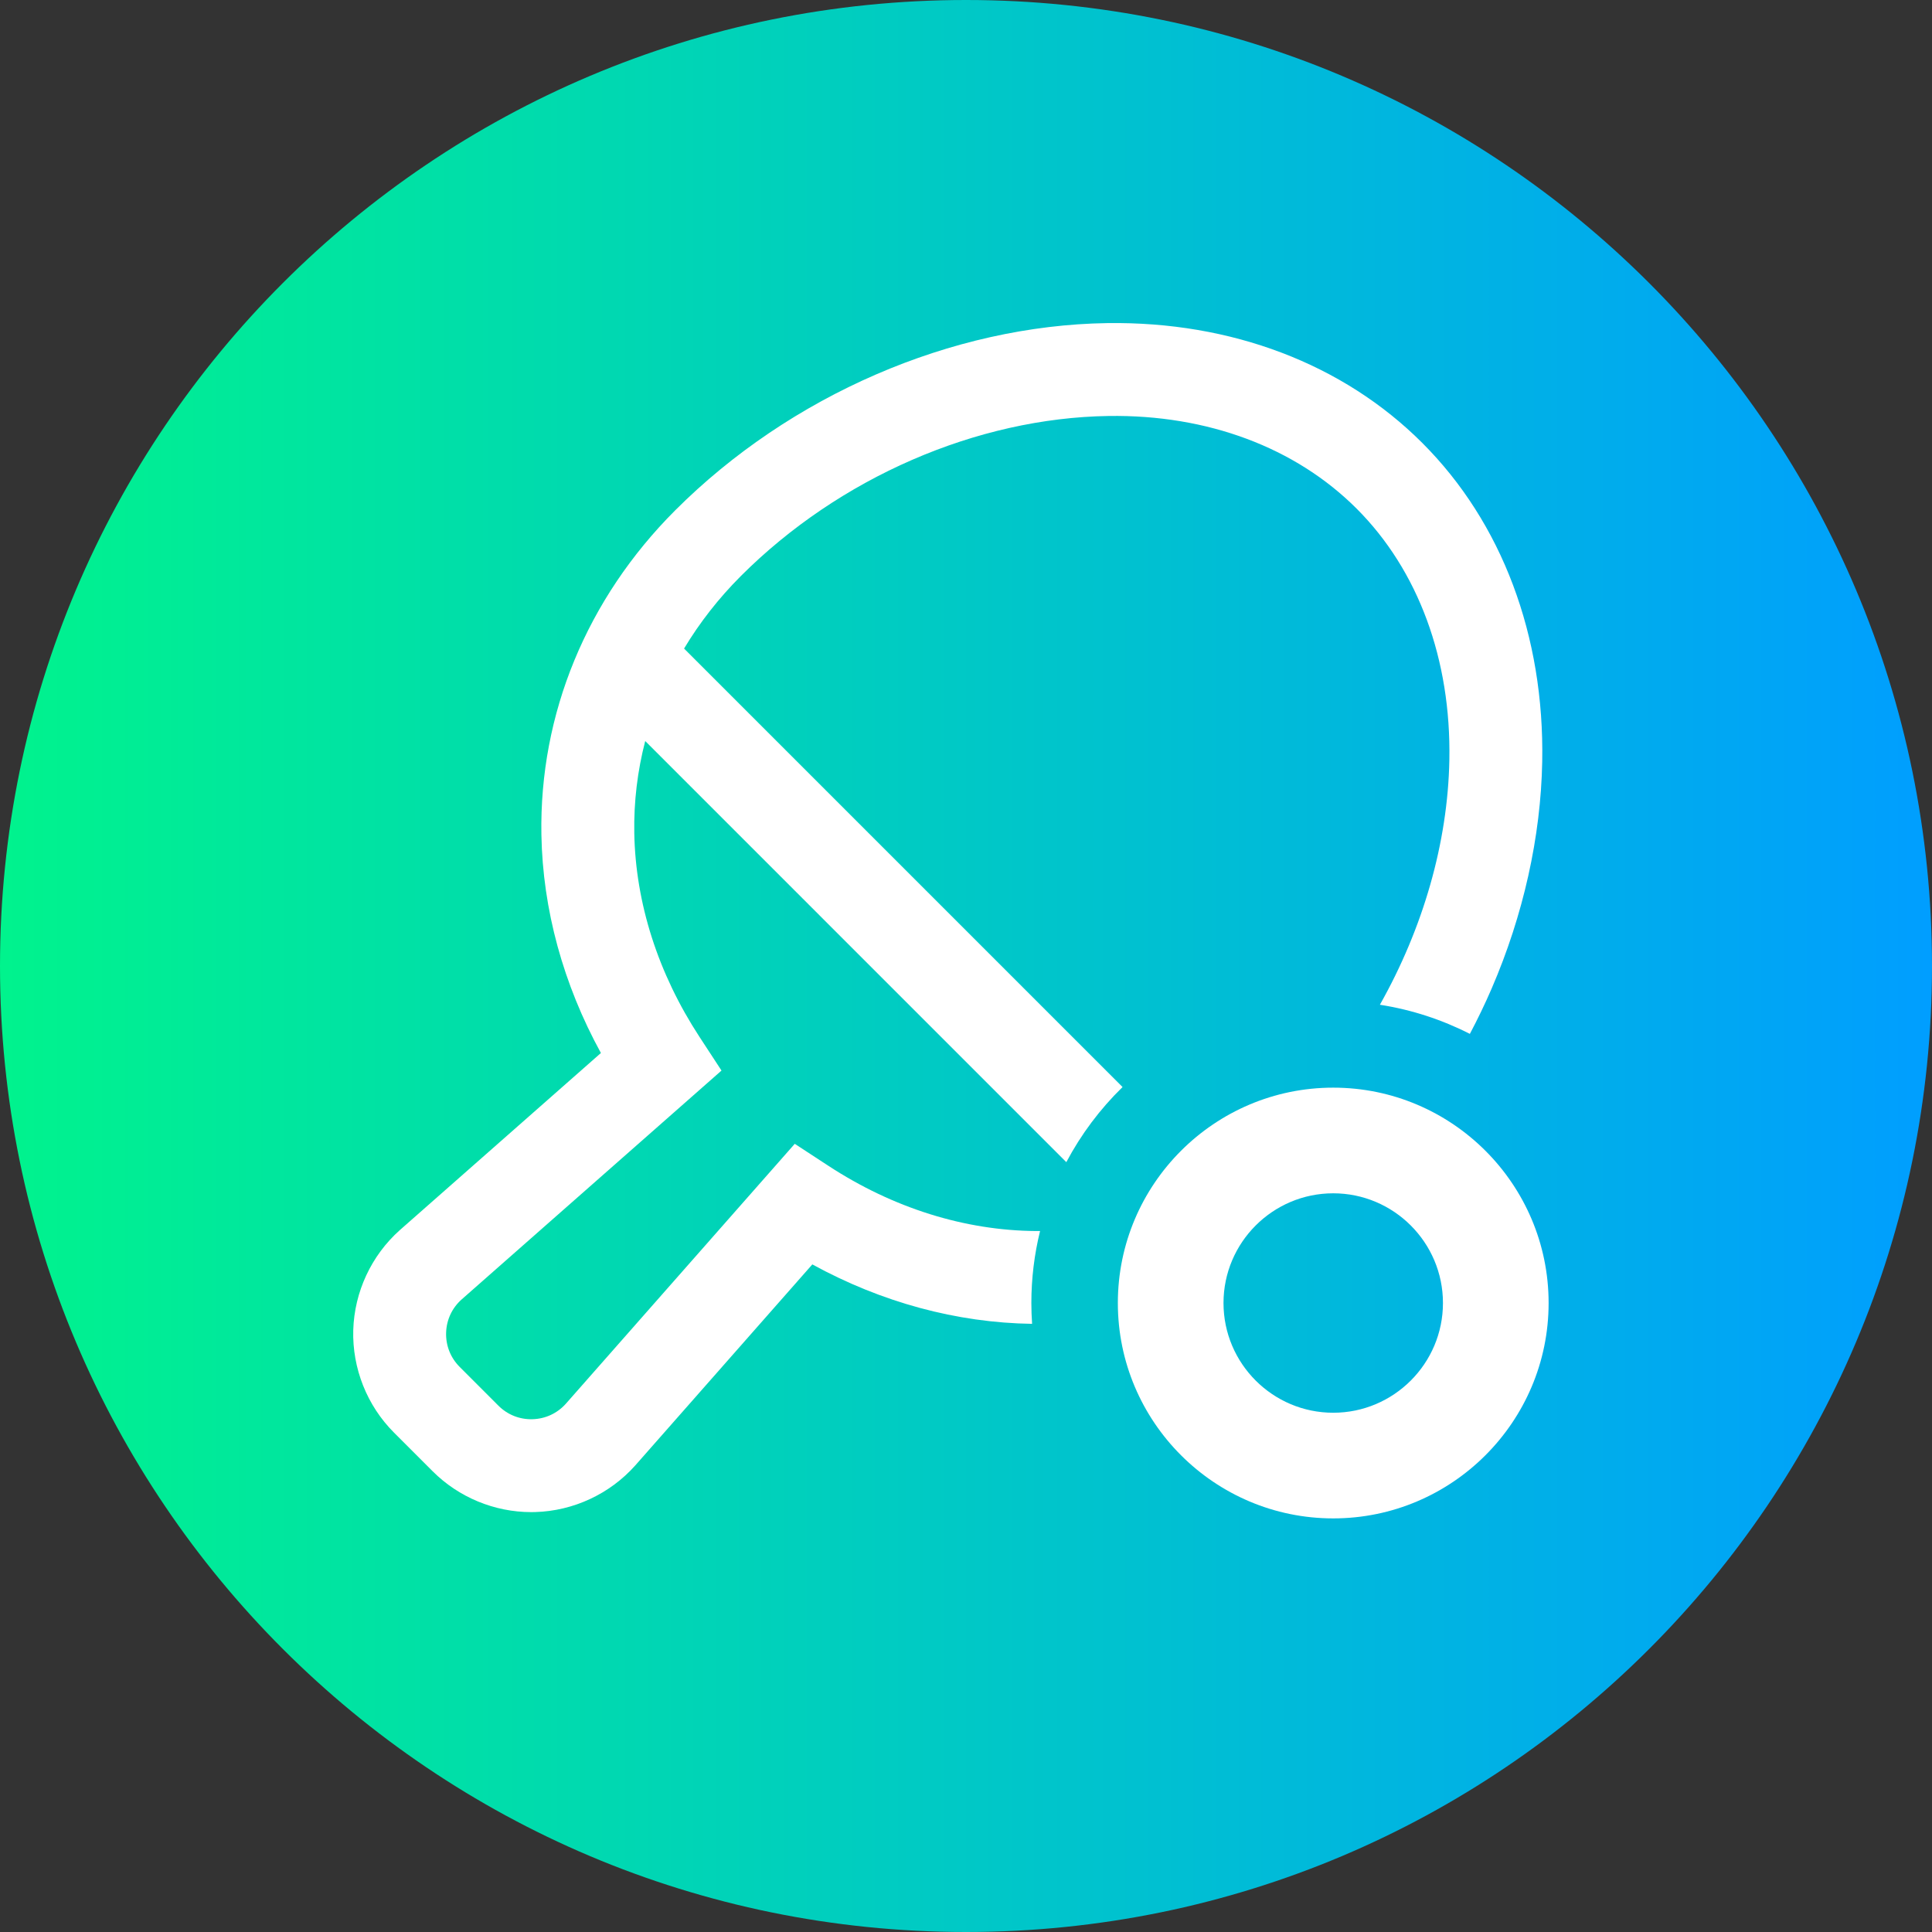 <svg height="512pt" viewBox="0 0 512 512" width="512pt" xmlns="http://www.w3.org/2000/svg" xmlns:xlink="http://www.w3.org/1999/xlink"><rect x="0" y="0" width="512" height="512" fill="#333333" stroke="none"/><linearGradient id="a" gradientUnits="userSpaceOnUse" x1="0" x2="512" y1="256" y2="256"><stop offset="0" stop-color="#00f38d"/><stop offset="1" stop-color="#009eff"/></linearGradient><path d="m512 256c0 141.387-114.613 256-256 256s-256-114.613-256-256 114.613-256 256-256 256 114.613 256 256zm0 0" fill="url(#a)"/><g fill="#fff"><path d="m353.32 288.238c-31.473 0-57.078 25.602-57.078 57.074s25.605 57.078 57.078 57.078c31.473 0 57.078-25.605 57.078-57.078s-25.605-57.074-57.078-57.074zm0 86.152c-16.031 0-29.078-13.043-29.078-29.078 0-16.031 13.047-29.074 29.078-29.074s29.078 13.043 29.078 29.074c0 16.035-13.047 29.078-29.078 29.078zm0 0"/><path d="m282.586 307.984c3.918-7.398 8.961-14.109 14.902-19.906l-116.203-116.203c4.121-6.867 9.156-13.324 15.059-19.23 26.043-26.039 62.477-41.891 97.465-42.406 26.16-.387 49.492 8.336 65.719 24.562 16.332 16.332 25.055 39.98 24.566 66.594-.406 22.008-6.992 44.641-18.41 64.875 8.457 1.316 16.477 3.965 23.844 7.719 2.082-3.938 4.016-7.945 5.773-12.012 8.398-19.445 13.035-40.234 13.402-60.129.617-33.359-10.668-63.352-31.77-84.453-20.973-20.973-50.629-32.238-83.484-31.77-41.242.605-84.051 19.156-114.508 49.613-23.438 23.438-36.031 53.973-35.465 85.988.352 19.793 5.773 39.59 15.77 57.832l-53.23 46.883-.055.047c-7.555 6.73-12.051 16.395-12.344 26.504-.289 10.113 3.648 20.016 10.801 27.168l10.25 10.25c6.906 6.906 16.375 10.816 26.121 10.816.348 0 .699-.008 1.047-.016 10.113-.289 19.773-4.789 26.504-12.34l46.934-53.289c18.355 10.059 38.281 15.461 58.242 15.75-.125-1.824-.195-3.664-.195-5.52 0-6.574.805-12.961 2.309-19.082-.145.004-.289.008-.434.008-.188 0-.379 0-.566 0-18.926-.117-37.977-6.094-55.09-17.281l-8.922-5.832-60.672 68.891c-2.277 2.539-5.406 3.992-8.816 4.09-3.422.105-6.637-1.18-9.055-3.598l-10.25-10.254c-2.418-2.418-3.699-5.633-3.602-9.055.098-3.41 1.551-6.539 4.094-8.816l68.887-60.672-5.832-8.922c-10.977-16.793-16.953-35.465-17.281-54-.148-8.305.844-16.492 2.895-24.406zm0 0"/></g></svg>